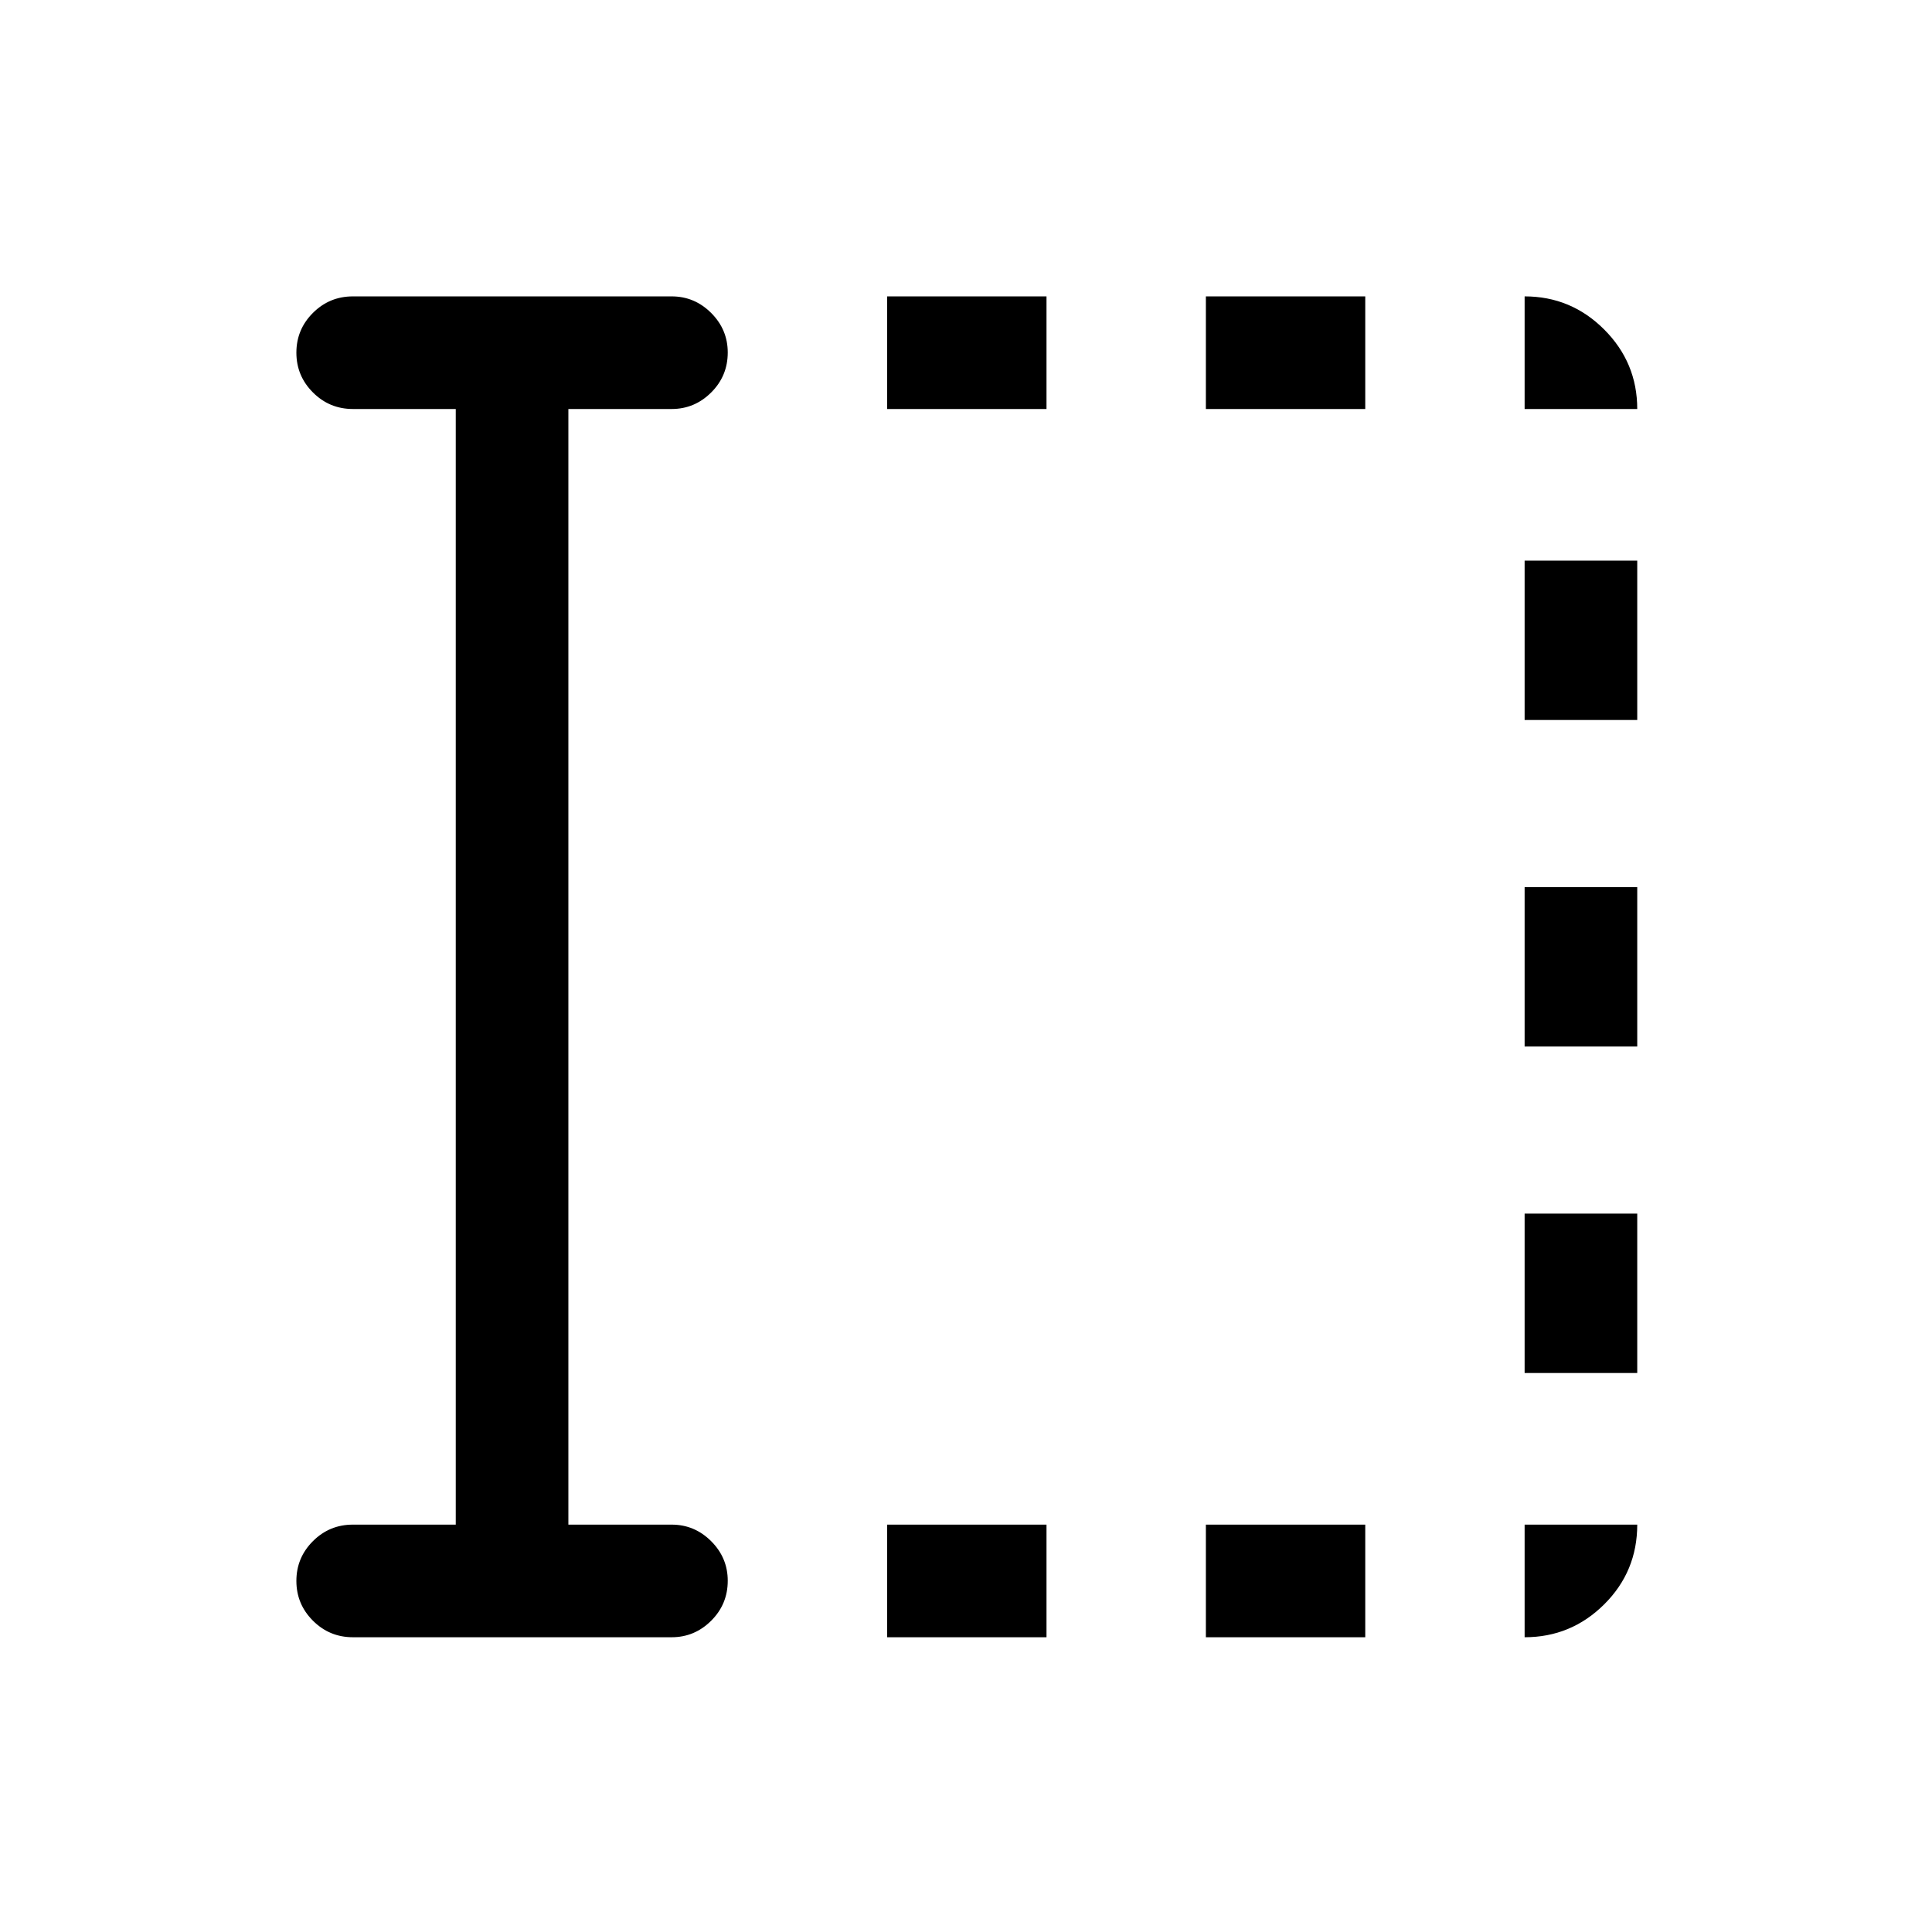 <svg xmlns="http://www.w3.org/2000/svg" height="24" viewBox="0 96 960 960" width="24"><path d="M440.808 909.537v-55.96H520v55.96h-79.192Zm0-610.306v-55.96H520v55.96h-79.192Zm158.384 610.306v-55.96h79.193v55.96h-79.193Zm0-610.306v-55.96h79.193v55.96h-79.193Zm158.385 479v-79.192h55.96v79.192h-55.96Zm0-162.231v-79.192h55.96V616h-55.96Zm0-162.231v-79.192h55.96v79.192h-55.96ZM226.463 853.577V299.231h-51.116q-11.635 0-19.855-8.225-8.221-8.225-8.221-19.769 0-11.544 8.221-19.755 8.22-8.211 19.855-8.211h158.384q11.414 0 19.649 8.239 8.235 8.239 8.235 19.658 0 11.64-8.235 19.851-8.235 8.212-19.649 8.212h-51.308v554.346h51.308q11.414 0 19.649 8.239 8.235 8.239 8.235 19.658 0 11.64-8.235 19.852-8.235 8.211-19.649 8.211H175.347q-11.635 0-19.855-8.225-8.221-8.225-8.221-19.768 0-11.544 8.221-19.756 8.22-8.211 19.855-8.211h51.116Zm531.114-554.346v-55.96q23.084 0 39.522 16.438t16.438 39.522h-55.96Zm0 610.306v-55.96h55.96q0 23.307-16.438 39.634-16.438 16.326-39.522 16.326Z"/></svg>
